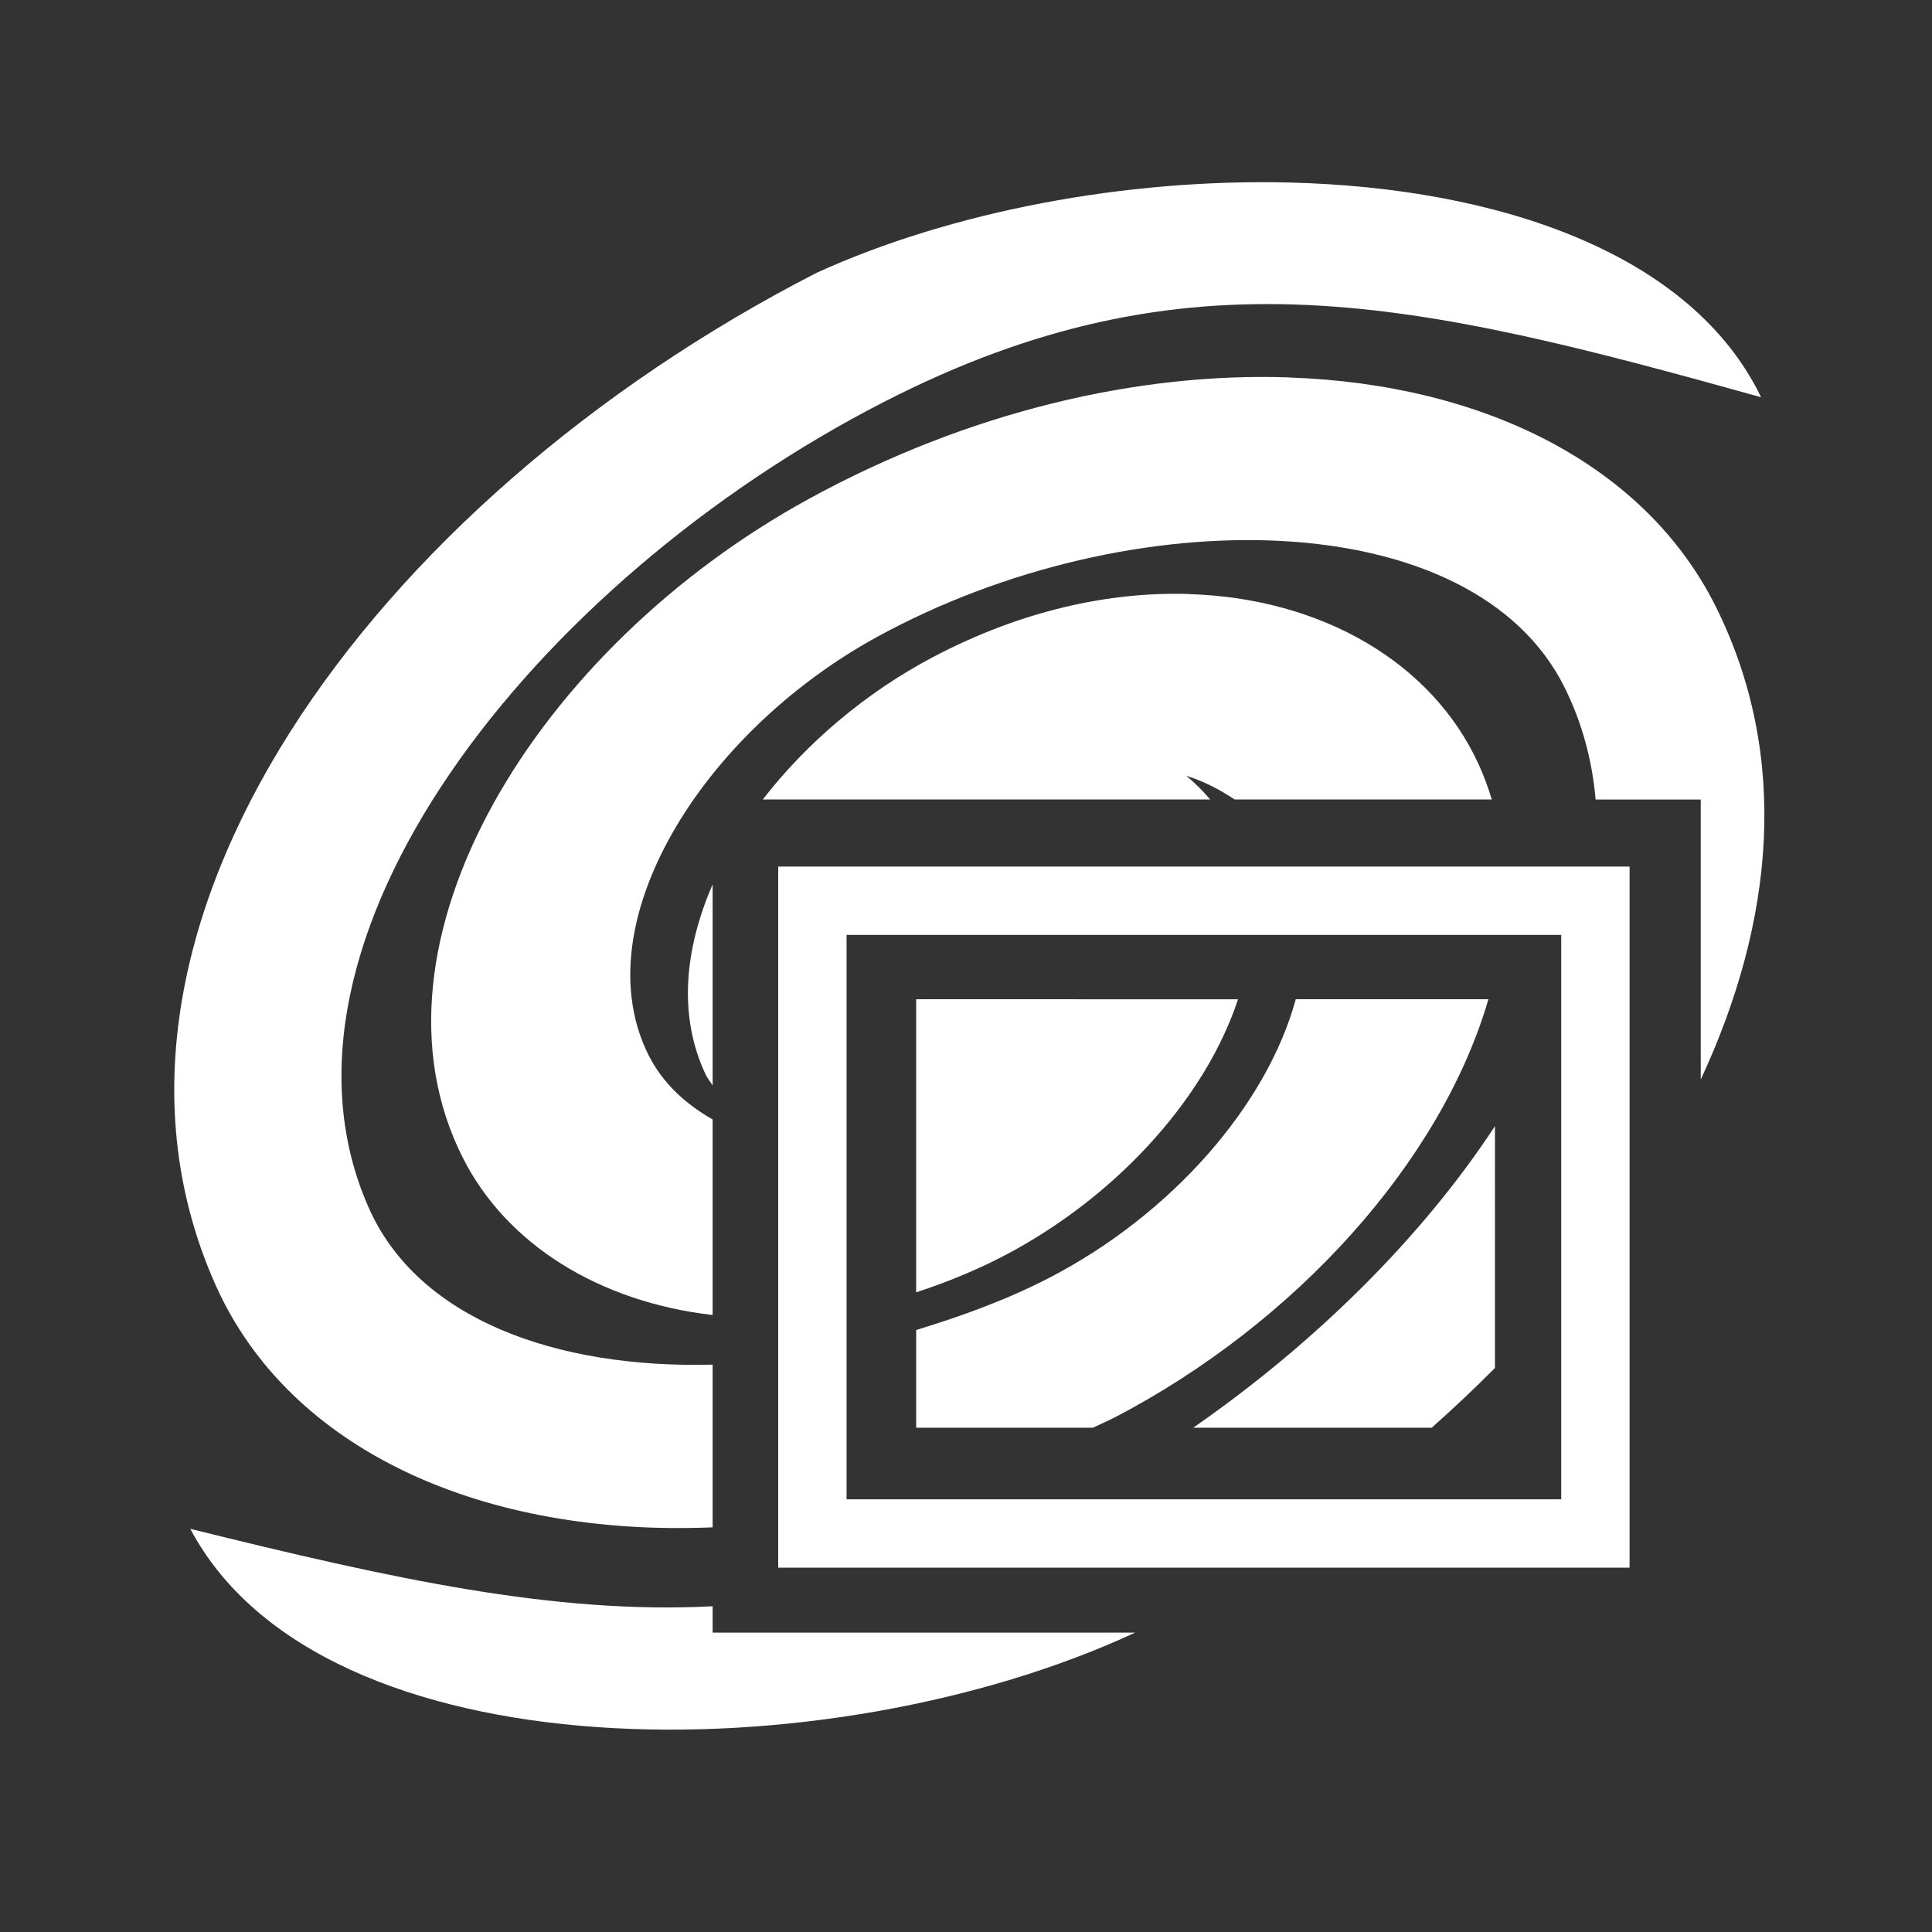 <svg xmlns="http://www.w3.org/2000/svg" id="svg4355" width="24" height="24" version="1.1" viewBox="0 0 22.5 22.5"><rect x="0" y="0" width="22.5" height="22.5" fill="#333333" stroke="none"/><g id="layer2" transform="translate(0,-105.5)"><path id="path919" style="color-rendering:auto;text-decoration-color:#fff;color:#fff;font-variant-numeric:normal;shape-rendering:auto;font-variant-ligatures:normal;text-decoration-line:none;font-variant-position:normal;mix-blend-mode:normal;solid-color:#fff;font-feature-settings:normal;shape-padding:0;font-variant-alternates:normal;text-indent:0;dominant-baseline:auto;font-variant-caps:normal;image-rendering:auto;white-space:normal;text-decoration-style:solid;text-orientation:mixed;isolation:auto;text-transform:none" fill="#fff" fill-rule="evenodd" d="m16.002 2.266c-2.029-0.049-4.19 0.359-5.863 1.121-5.538 2.841-9.417 8.19-7.463 12.566 0.924 2.07 3.346 3.129 6.172 3.01v-2.02c-1.945 0.05-3.652-0.565-4.266-1.939-1.479-3.313 2.05-7.785 6.389-10.012 3.779-1.939 6.608-1.255 10.894-0.06-0.861-1.785-3.254-2.603-5.863-2.666z" transform="matrix(.938 0 0 .938 0 105.5)"/><path id="path917" style="color-rendering:auto;text-decoration-color:#fff;color:#fff;font-variant-numeric:normal;shape-rendering:auto;font-variant-ligatures:normal;text-decoration-line:none;font-variant-position:normal;mix-blend-mode:normal;solid-color:#fff;font-feature-settings:normal;shape-padding:0;font-variant-alternates:normal;text-indent:0;dominant-baseline:auto;font-variant-caps:normal;image-rendering:auto;white-space:normal;text-decoration-style:solid;text-orientation:mixed;isolation:auto;text-transform:none" fill="#fff" fill-rule="evenodd" d="m16.012 4.686c-1.872-0.066-3.98 0.419-5.973 1.51-3.367 1.843-5.637 5.516-4.293 8.178 0.546 1.082 1.7 1.791 3.102 1.953v-2.428c-0.341-0.193-0.623-0.457-0.793-0.794-0.818-1.621 0.647-4 2.836-5.198 3.147-1.722 7.407-1.664 8.539 0.637 0.217 0.44 0.339 0.904 0.381 1.383h1.305v3.476c0.917-1.968 1.104-4.01 0.198-5.849-0.879-1.787-2.895-2.783-5.302-2.867z" transform="matrix(.938 0 0 .938 0 105.5)"/><path id="path915" style="color-rendering:auto;text-decoration-color:#fff;color:#fff;font-variant-numeric:normal;shape-rendering:auto;font-variant-ligatures:normal;text-decoration-line:none;font-variant-position:normal;mix-blend-mode:normal;solid-color:#fff;font-feature-settings:normal;shape-padding:0;font-variant-alternates:normal;text-indent:0;dominant-baseline:auto;font-variant-caps:normal;image-rendering:auto;white-space:normal;text-decoration-style:solid;text-orientation:mixed;isolation:auto;text-transform:none" fill="#fff" fill-rule="evenodd" d="m14.762 7.375c-0.992-0.031-2.086 0.208-3.174 0.781-0.841 0.443-1.575 1.069-2.117 1.77h5.554c-0.089-0.106-0.189-0.205-0.298-0.295 0.221 0.069 0.419 0.174 0.602 0.295h3.193c-0.046-0.15-0.1-0.298-0.167-0.443-0.575-1.254-1.941-2.056-3.593-2.107z" transform="matrix(.938 0 0 .938 0 105.5)"/><path id="path907" style="color-rendering:auto;text-decoration-color:#fff;color:#fff;font-variant-numeric:normal;shape-rendering:auto;font-variant-ligatures:normal;text-decoration-line:none;font-variant-position:normal;mix-blend-mode:normal;solid-color:#fff;font-feature-settings:normal;shape-padding:0;font-variant-alternates:normal;text-indent:0;dominant-baseline:auto;font-variant-caps:normal;image-rendering:auto;white-space:normal;text-decoration-style:solid;text-orientation:mixed;isolation:auto;text-transform:none" fill="#fff" fill-rule="evenodd" d="m8.848 10.98c-0.349 0.803-0.431 1.633-0.086 2.363 0.023 0.049 0.059 0.088 0.086 0.135z" transform="matrix(.938 0 0 .938 0 105.5)"/><path id="path905" style="color-rendering:auto;text-decoration-color:#fff;color:#fff;font-variant-numeric:normal;shape-rendering:auto;font-variant-ligatures:normal;text-decoration-line:none;font-variant-position:normal;mix-blend-mode:normal;solid-color:#fff;font-feature-settings:normal;shape-padding:0;font-variant-alternates:normal;text-indent:0;dominant-baseline:auto;font-variant-caps:normal;image-rendering:auto;white-space:normal;text-decoration-style:solid;text-orientation:mixed;isolation:auto;text-transform:none" fill="#fff" fill-rule="evenodd" d="m11.375 12.406v3.639c0.408-0.134 0.818-0.301 1.227-0.527 1.322-0.733 2.374-1.913 2.769-3.111z" transform="matrix(.938 0 0 .938 0 105.5)"/><path id="path903" style="color-rendering:auto;text-decoration-color:#fff;color:#fff;font-variant-numeric:normal;shape-rendering:auto;font-variant-ligatures:normal;text-decoration-line:none;font-variant-position:normal;mix-blend-mode:normal;solid-color:#fff;font-feature-settings:normal;shape-padding:0;font-variant-alternates:normal;text-indent:0;dominant-baseline:auto;font-variant-caps:normal;image-rendering:auto;white-space:normal;text-decoration-style:solid;text-orientation:mixed;isolation:auto;text-transform:none" fill="#fff" fill-rule="evenodd" d="m16.088 12.406c-0.356 1.309-1.534 2.666-3.053 3.455-0.53 0.275-1.092 0.479-1.66 0.652v1.213h2.195c0.084-0.041 0.168-0.076 0.252-0.119h0.002c2.268-1.179 4.069-3.189 4.656-5.201z" transform="matrix(.938 0 0 .938 0 105.5)"/><path id="path901" style="color-rendering:auto;text-decoration-color:#fff;color:#fff;font-variant-numeric:normal;shape-rendering:auto;font-variant-ligatures:normal;text-decoration-line:none;font-variant-position:normal;mix-blend-mode:normal;solid-color:#fff;font-feature-settings:normal;shape-padding:0;font-variant-alternates:normal;text-indent:0;dominant-baseline:auto;font-variant-caps:normal;image-rendering:auto;white-space:normal;text-decoration-style:solid;text-orientation:mixed;isolation:auto;text-transform:none" fill="#fff" fill-rule="evenodd" d="m18.561 13.982c-0.905 1.379-2.227 2.689-3.746 3.744h2.961c0.272-0.242 0.535-0.489 0.785-0.742z" transform="matrix(.938 0 0 .938 0 105.5)"/><path id="path18" style="color-rendering:auto;text-decoration-color:#fff;color:#fff;font-variant-numeric:normal;shape-rendering:auto;font-variant-ligatures:normal;text-decoration-line:none;font-variant-position:normal;mix-blend-mode:normal;solid-color:#fff;font-feature-settings:normal;shape-padding:0;font-variant-alternates:normal;text-indent:0;dominant-baseline:auto;font-variant-caps:normal;image-rendering:auto;white-space:normal;text-decoration-style:solid;text-orientation:mixed;isolation:auto;text-transform:none" fill="#fff" fill-rule="evenodd" d="m2.363 18.982c1.629 3.077 7.925 3.057 11.731 1.288h-5.246v-0.327c-1.97 0.102-3.982-0.342-6.484-0.961z" transform="matrix(.938 0 0 .938 0 105.5)"/><rect id="rect837-3" width="9.119" height="7.369" x="9.461" y="115.99" fill="none" stroke="#fff" stroke-width=".796"/></g></svg>